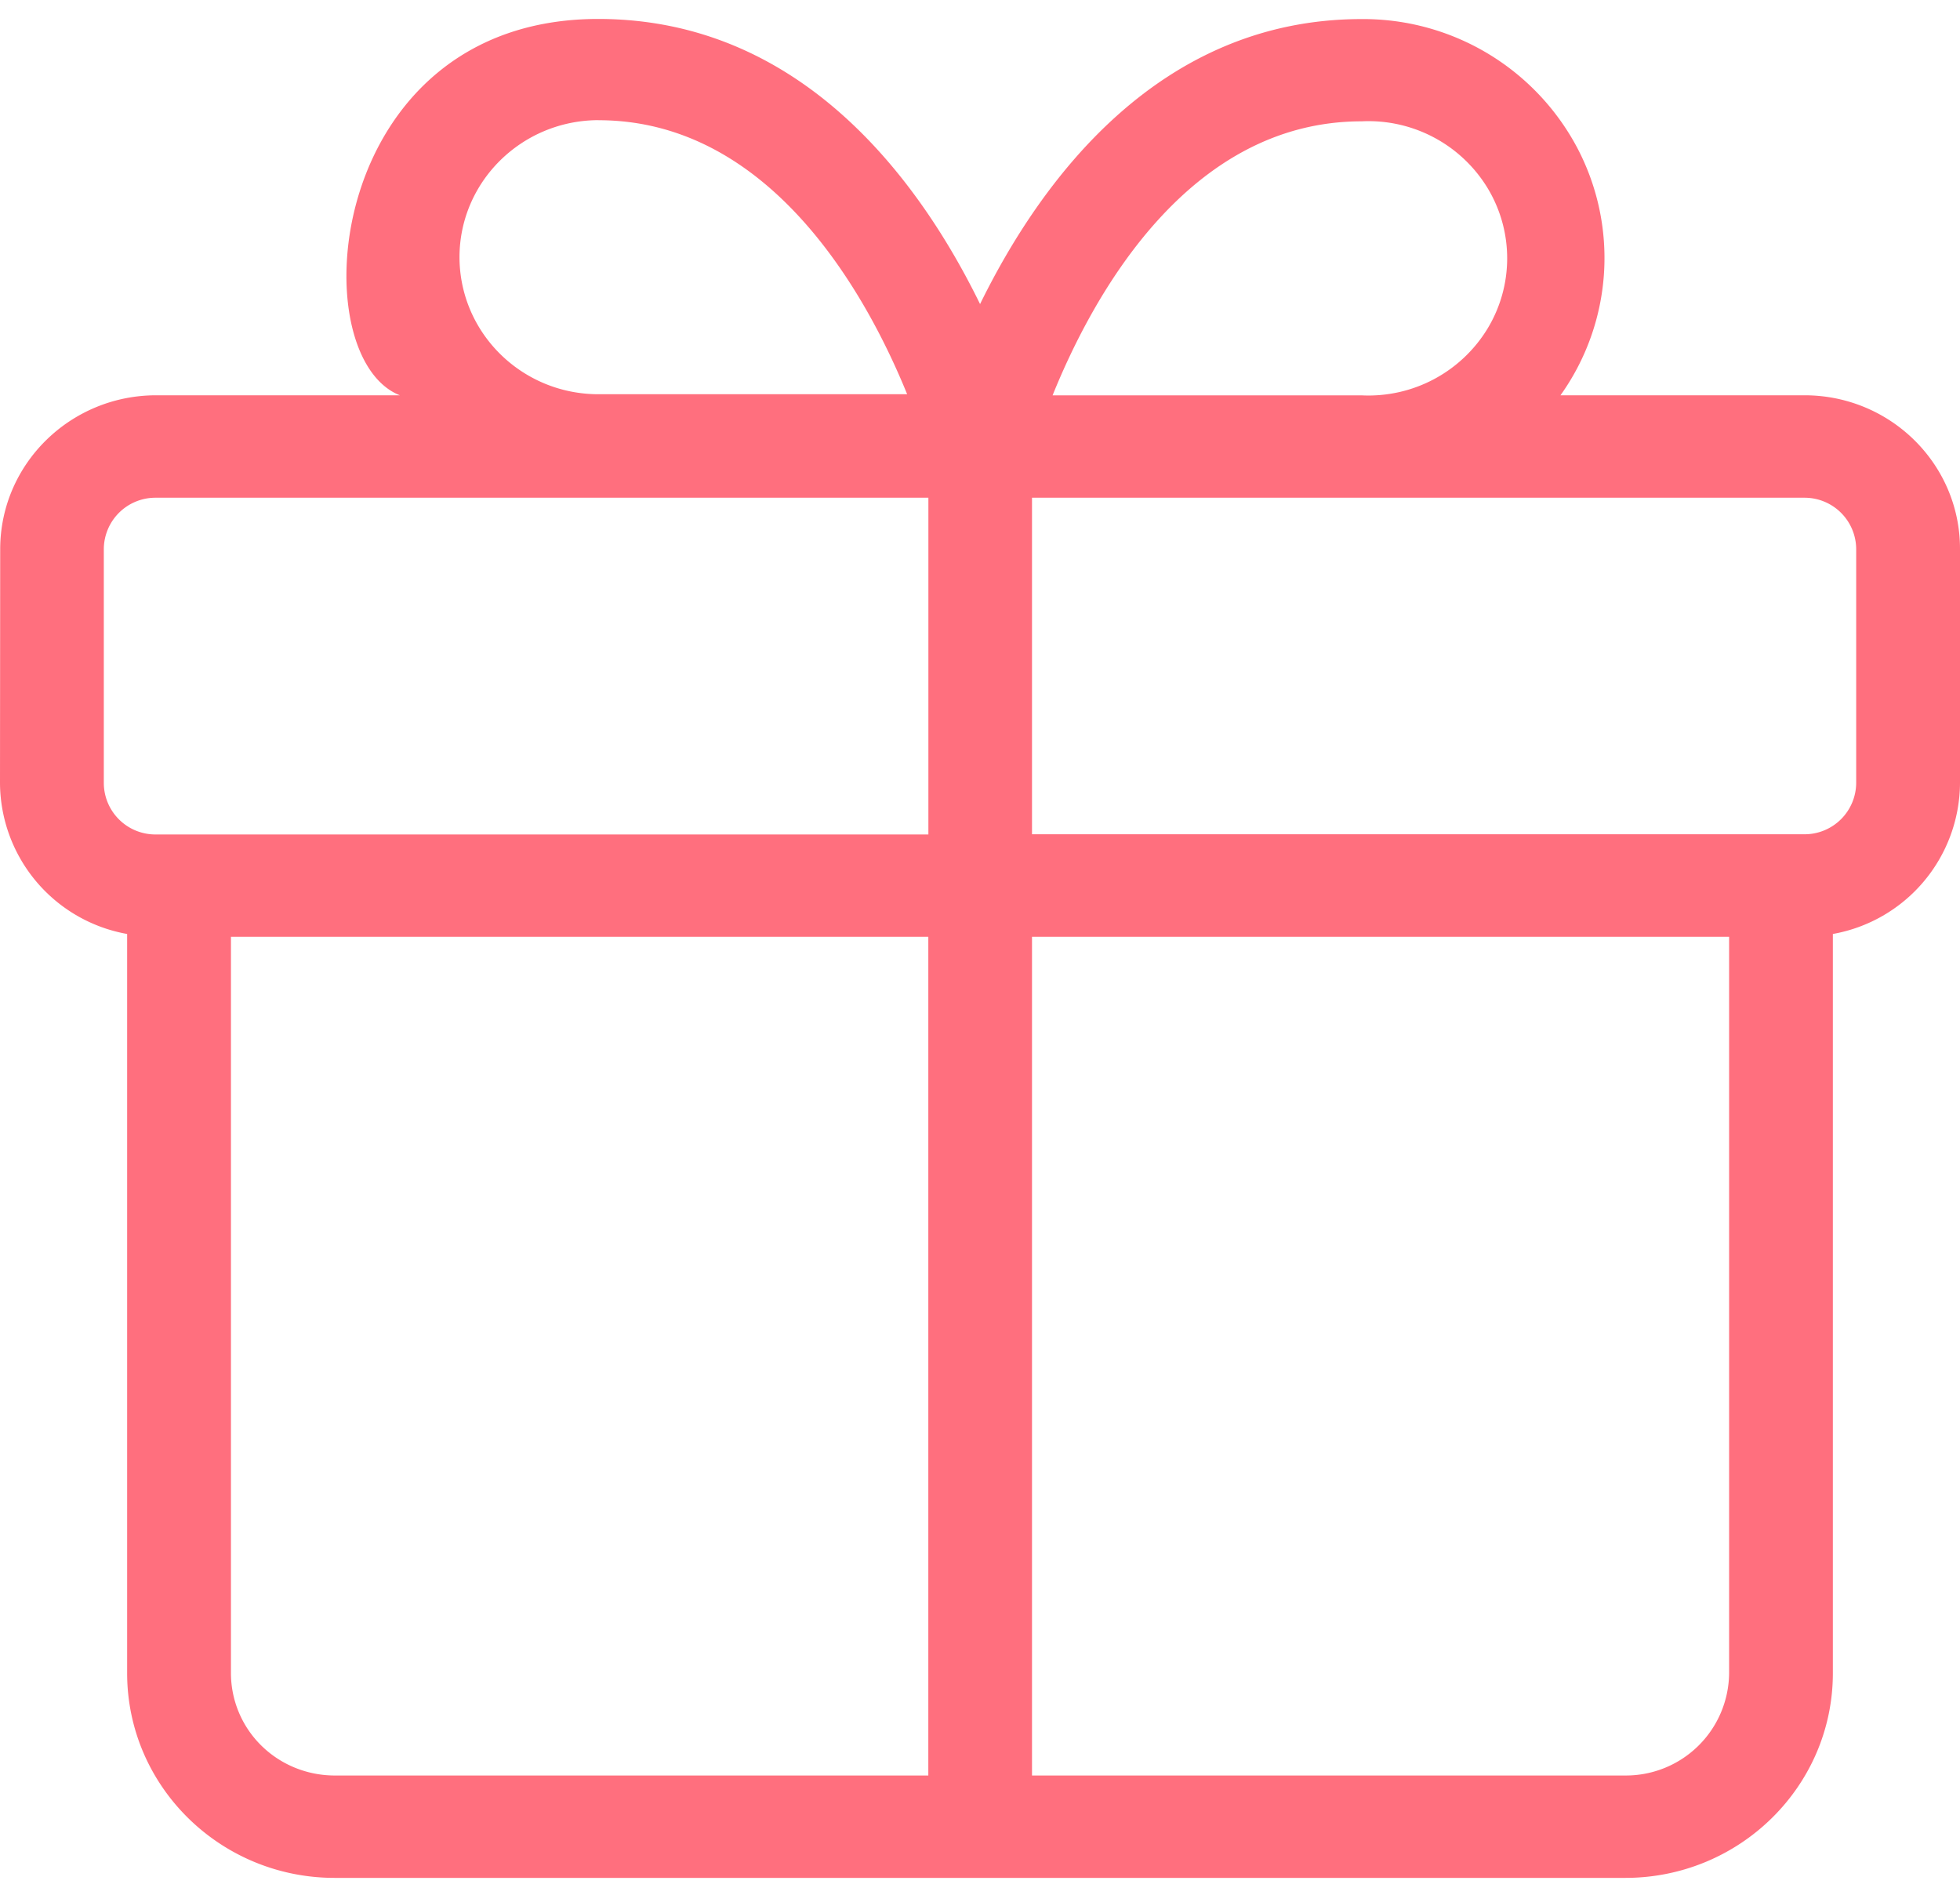 <svg xmlns="http://www.w3.org/2000/svg" width="30" height="29" viewBox="0 0 30 29">
    <path fill="#FF6F7E" fill-rule="evenodd" d="M0 11.99a2.36 2.36 0 0 0 1.946 2.305v11.313c0 1.73 1.424 3.134 3.177 3.134h19.754c1.753 0 3.177-1.404 3.177-3.134V14.295A2.36 2.36 0 0 0 30 11.99V8.4c0-1.298-1.066-2.35-2.38-2.35h-3.735a3.616 3.616 0 0 0 .253-3.794A3.706 3.706 0 0 0 20.841.292c-3.124 0-4.926 2.498-5.84 4.362C14.088 2.788 12.285.29 9.156.29 4.978.292 4.6 5.45 6.12 6.05H2.383C1.07 6.055.005 7.106.003 8.403L0 11.99zM1.589 8.4a.79.79 0 0 1 .794-.782H14.21v5.154H2.383a.79.79 0 0 1-.794-.783V8.4zM4 26.717a1.557 1.557 0 0 1-.465-1.109v-11.27h10.674v12.837H5.123c-.42 0-.825-.164-1.123-.458zm20.877.458h-9.081V14.338h10.67v11.27a1.58 1.58 0 0 1-1.59 1.567zm3.534-15.19a.79.79 0 0 1-.794.784H15.796V7.618h11.82a.79.79 0 0 1 .795.782v3.585zm-7.57-10.128a2.133 2.133 0 0 1 1.926 1.018 2.077 2.077 0 0 1 0 2.157 2.133 2.133 0 0 1-1.926 1.019h-4.73c.608-1.505 2.065-4.194 4.73-4.194zM9.16 1.84c2.645 0 4.115 2.694 4.725 4.194H9.159c-1.172-.001-2.122-.937-2.126-2.095 0-1.158.952-2.097 2.126-2.1z"/>
</svg>

